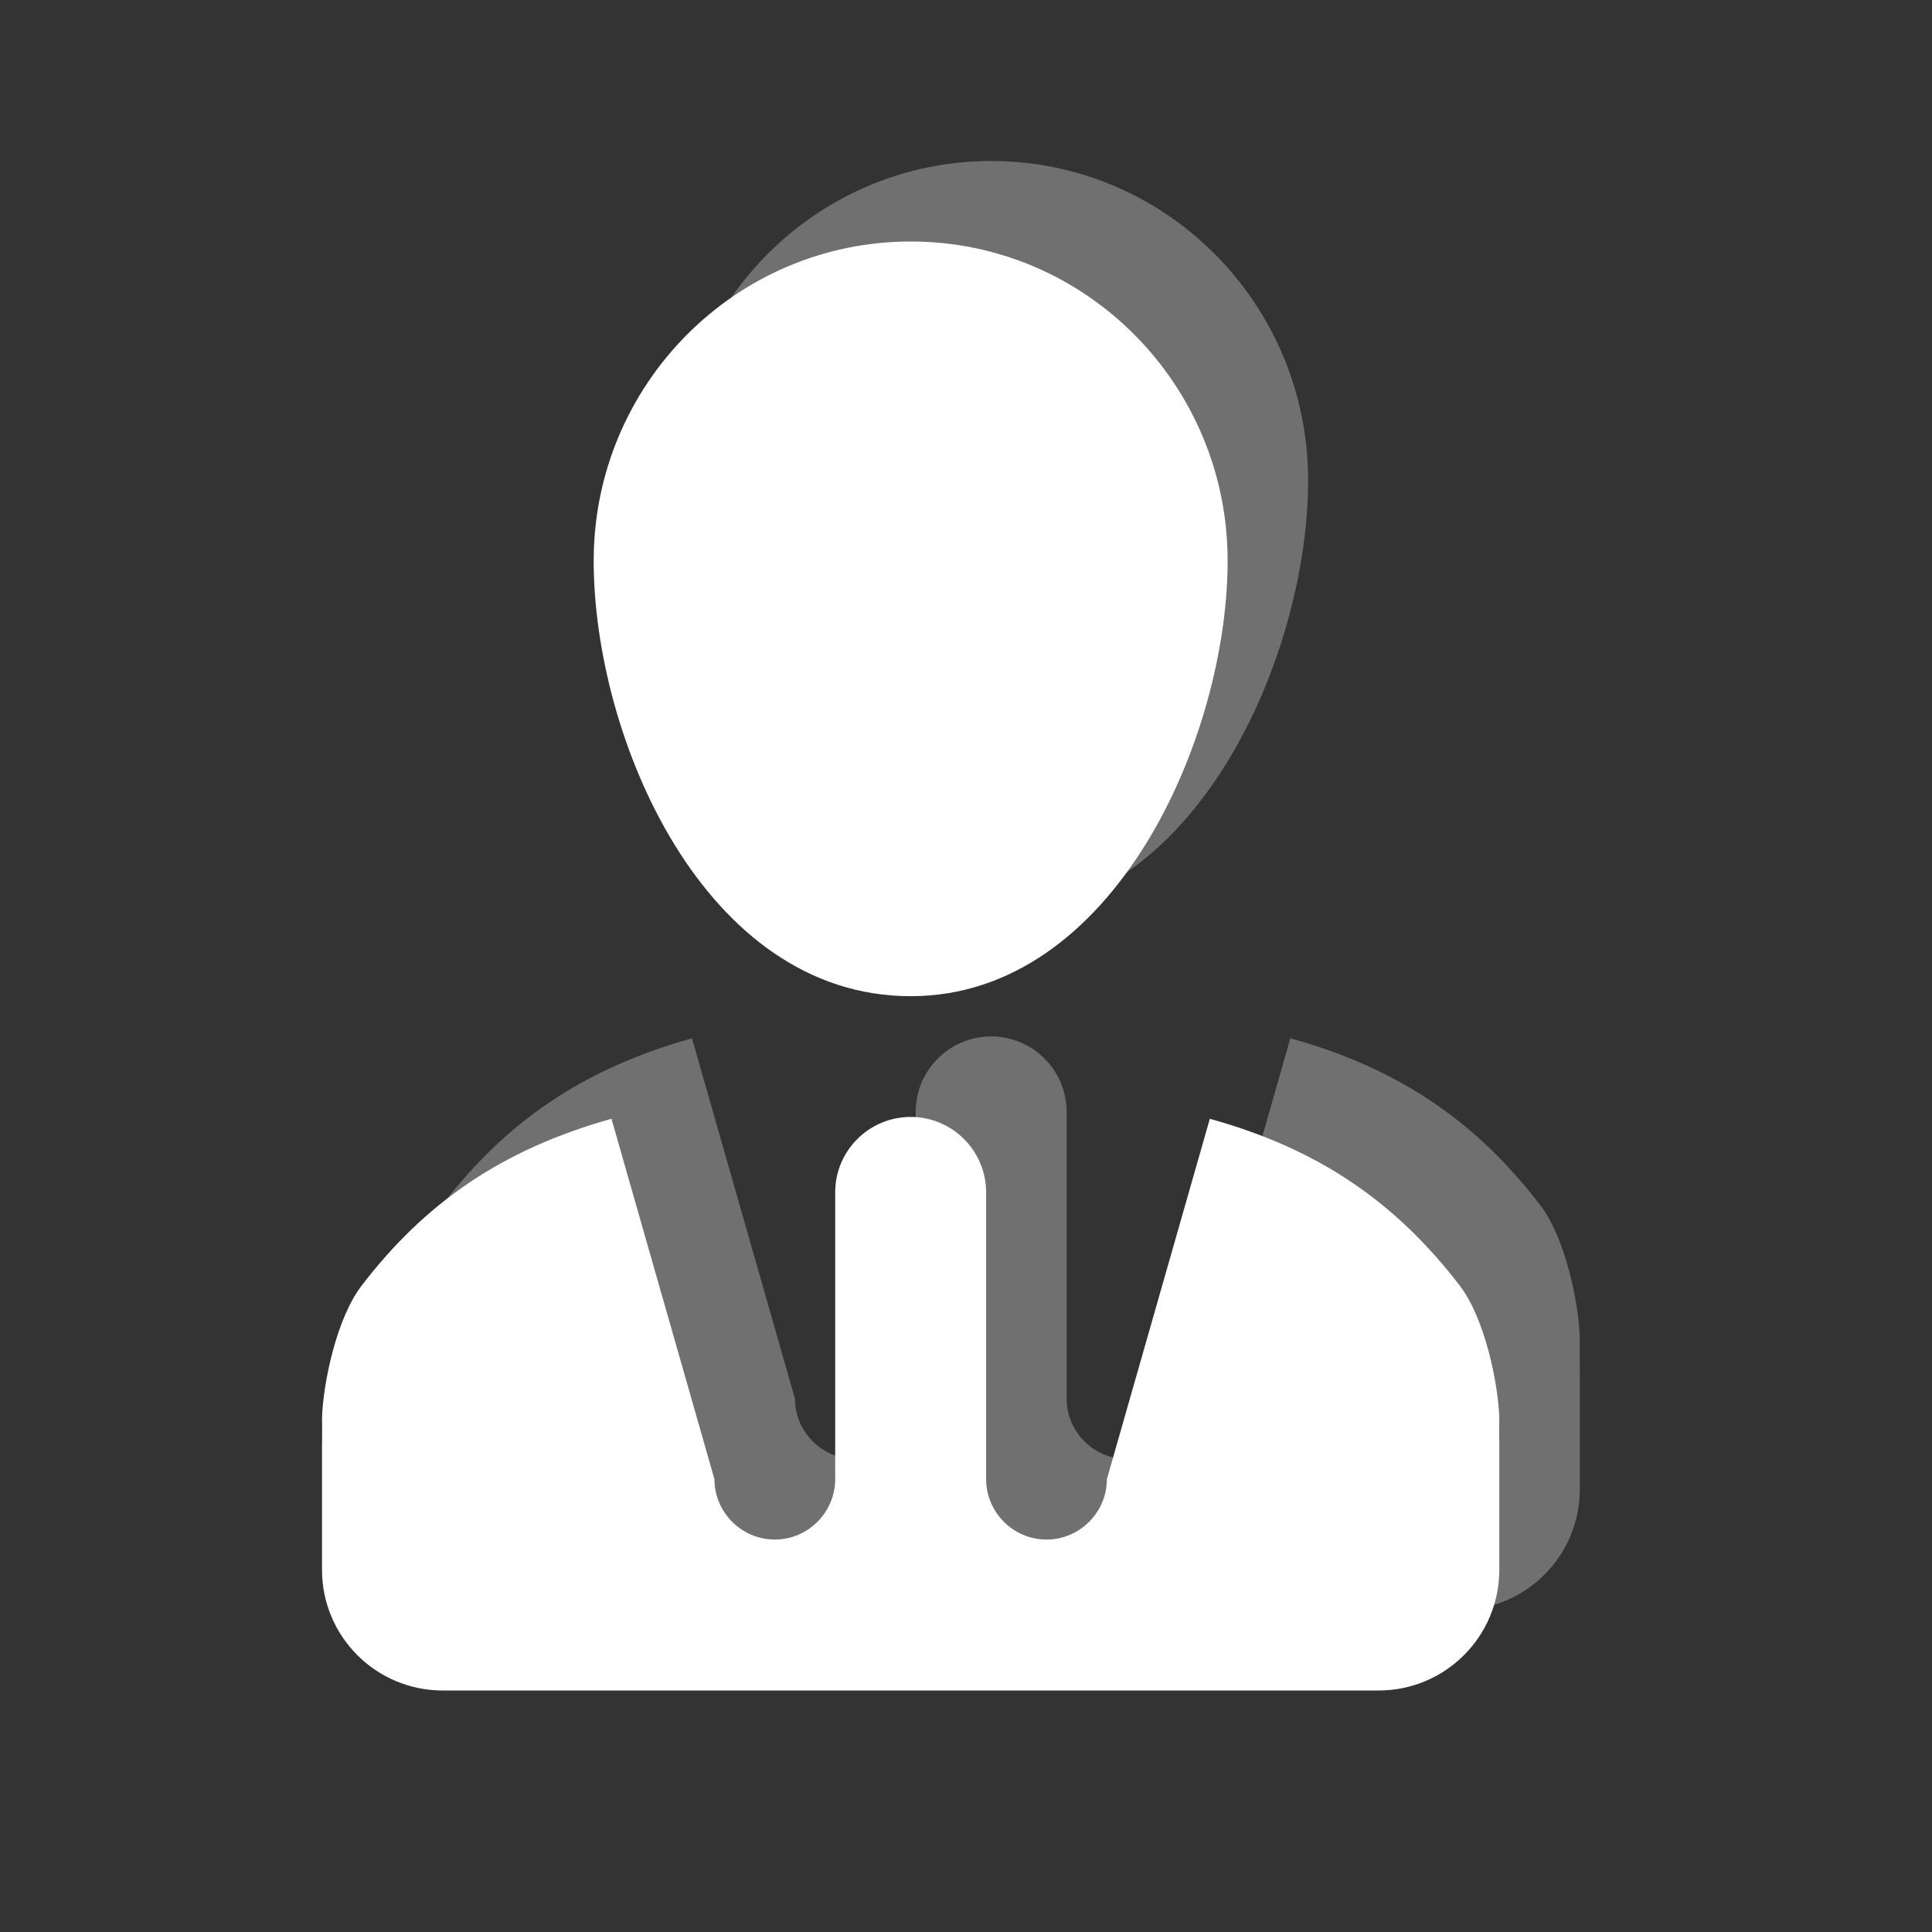 <svg width="24" height="24" viewBox="0 0 24 24" fill="none" xmlns="http://www.w3.org/2000/svg">
<rect x="0" y="0" width="24" height="24" fill="#333333" stroke="none"/>
<path opacity="0.3" fill-rule="evenodd" clip-rule="evenodd" d="M19.134 14.971C18.346 13.944 17.394 13.276 16.029 12.898L14.75 17.375C14.75 17.787 14.412 18.125 14 18.125C13.588 18.125 13.25 17.787 13.25 17.375V13.812C13.25 13.295 12.83 12.875 12.313 12.875C11.795 12.875 11.375 13.295 11.375 13.812V17.375C11.375 17.787 11.037 18.125 10.625 18.125C10.213 18.125 9.875 17.787 9.875 17.375L8.596 12.898C7.231 13.28 6.279 13.944 5.492 14.971C5.18 15.376 5.011 16.19 5 16.625C5.004 16.738 5 16.869 5 17V17.75V18.5C5 19.329 5.671 20 6.5 20H18.125C18.954 20 19.625 19.329 19.625 18.5V17.75V17C19.625 16.869 19.622 16.738 19.625 16.625C19.614 16.19 19.445 15.376 19.134 14.971ZM8.375 5.967C8.375 8.157 9.74 11.375 12.313 11.375C14.84 11.375 16.25 8.157 16.25 5.967C16.25 3.778 14.488 2 12.313 2C10.138 2 8.375 3.778 8.375 5.967Z" fill="white"/>
<path fill-rule="evenodd" clip-rule="evenodd" d="M18.134 15.971C17.346 14.944 16.394 14.276 15.029 13.898L13.75 18.375C13.75 18.787 13.412 19.125 13 19.125C12.588 19.125 12.25 18.787 12.25 18.375V14.812C12.25 14.295 11.83 13.875 11.313 13.875C10.795 13.875 10.375 14.295 10.375 14.812V18.375C10.375 18.787 10.037 19.125 9.625 19.125C9.213 19.125 8.875 18.787 8.875 18.375L7.596 13.898C6.231 14.28 5.279 14.944 4.492 15.971C4.18 16.376 4.011 17.19 4 17.625C4.004 17.738 4 17.869 4 18V18.75V19.5C4 20.329 4.671 21 5.5 21H17.125C17.954 21 18.625 20.329 18.625 19.5V18.75V18C18.625 17.869 18.622 17.738 18.625 17.625C18.614 17.19 18.445 16.376 18.134 15.971ZM7.375 6.967C7.375 9.157 8.74 12.375 11.313 12.375C13.84 12.375 15.25 9.157 15.25 6.967C15.25 4.778 13.488 3 11.313 3C9.138 3 7.375 4.778 7.375 6.967Z" fill="white"/>
</svg>

